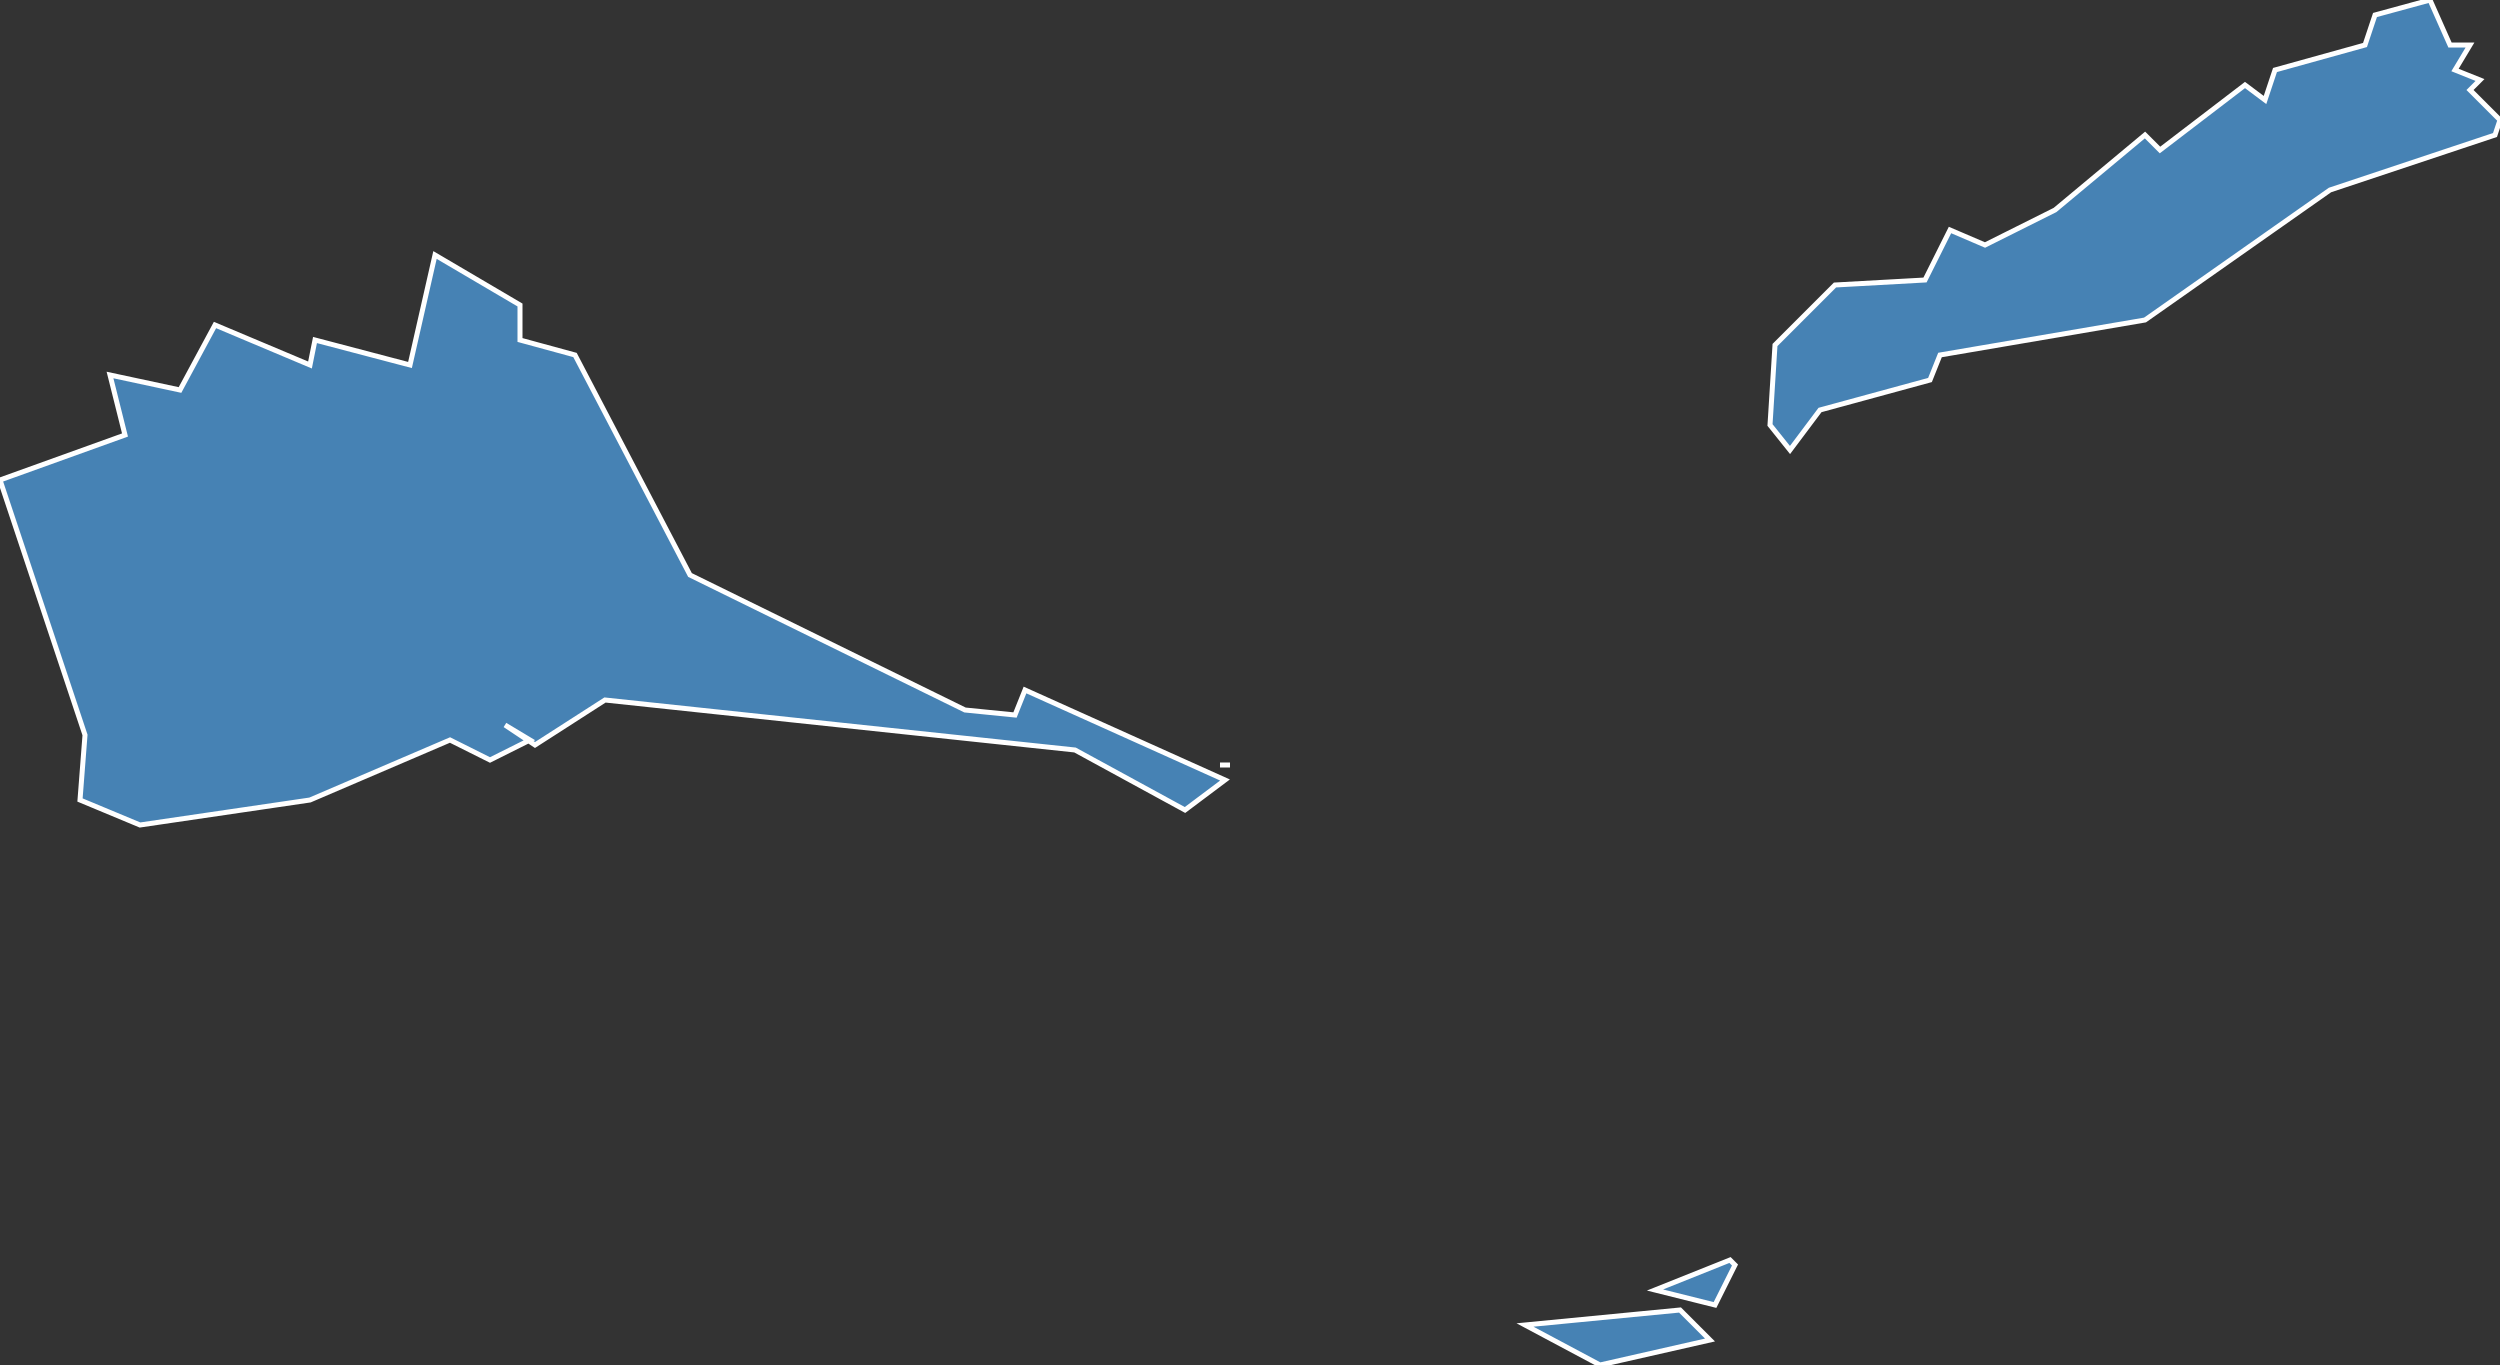 <?xml version="1.0" encoding="utf-8"?>
<svg version="1.1" id="svgmap" xmlns="http://www.w3.org/2000/svg" xmlns:xlink="http://www.w3.org/1999/xlink" x="0px" y="0px" width="100%" height="100%" viewBox="0 0 500 273">
<rect x="0" y="0" width="500" height="273" fill="#333333" stroke="none"/>
<polygon points="305,265 336,262 342,268 320,273 305,265" id="97110" class="commune" fill="steelblue" stroke-width="1" stroke="white" geotype="commune" geoname="Désirade" code_insee="97110" code_canton="97116"/><polygon points="331,258 346,252 347,253 343,261 331,258" id="97110" class="commune" fill="steelblue" stroke-width="1" stroke="white" geotype="commune" geoname="Désirade" code_insee="97110" code_canton="97116"/><polygon points="354,85 355,69 367,57 385,56 390,46 397,49 411,42 429,27 432,30 449,17 453,20 455,14 473,9 475,3 486,0 490,9 494,9 491,14 496,16 494,18 500,24 499,27 466,38 429,64 388,71 386,76 364,82 358,90 354,85" id="97110" class="commune" fill="steelblue" stroke-width="1" stroke="white" geotype="commune" geoname="Désirade" code_insee="97110" code_canton="97116"/><polygon points="244,153 245,153 246,153 246,153 244,153" id="97125" class="commune" fill="steelblue" stroke-width="1" stroke="white" geotype="commune" geoname="Saint-François" code_insee="97125" code_canton="97116"/><polygon points="16,160 17,147 0,96 25,87 22,75 36,78 43,65 62,73 63,68 82,73 87,51 104,61 104,68 115,71 138,115 193,142 203,143 205,138 245,156 237,162 215,150 121,140 107,149 101,145 106,148 98,152 90,148 62,160 28,165 16,160" id="97125" class="commune" fill="steelblue" stroke-width="1" stroke="white" geotype="commune" geoname="Saint-François" code_insee="97125" code_canton="97116"/></svg>